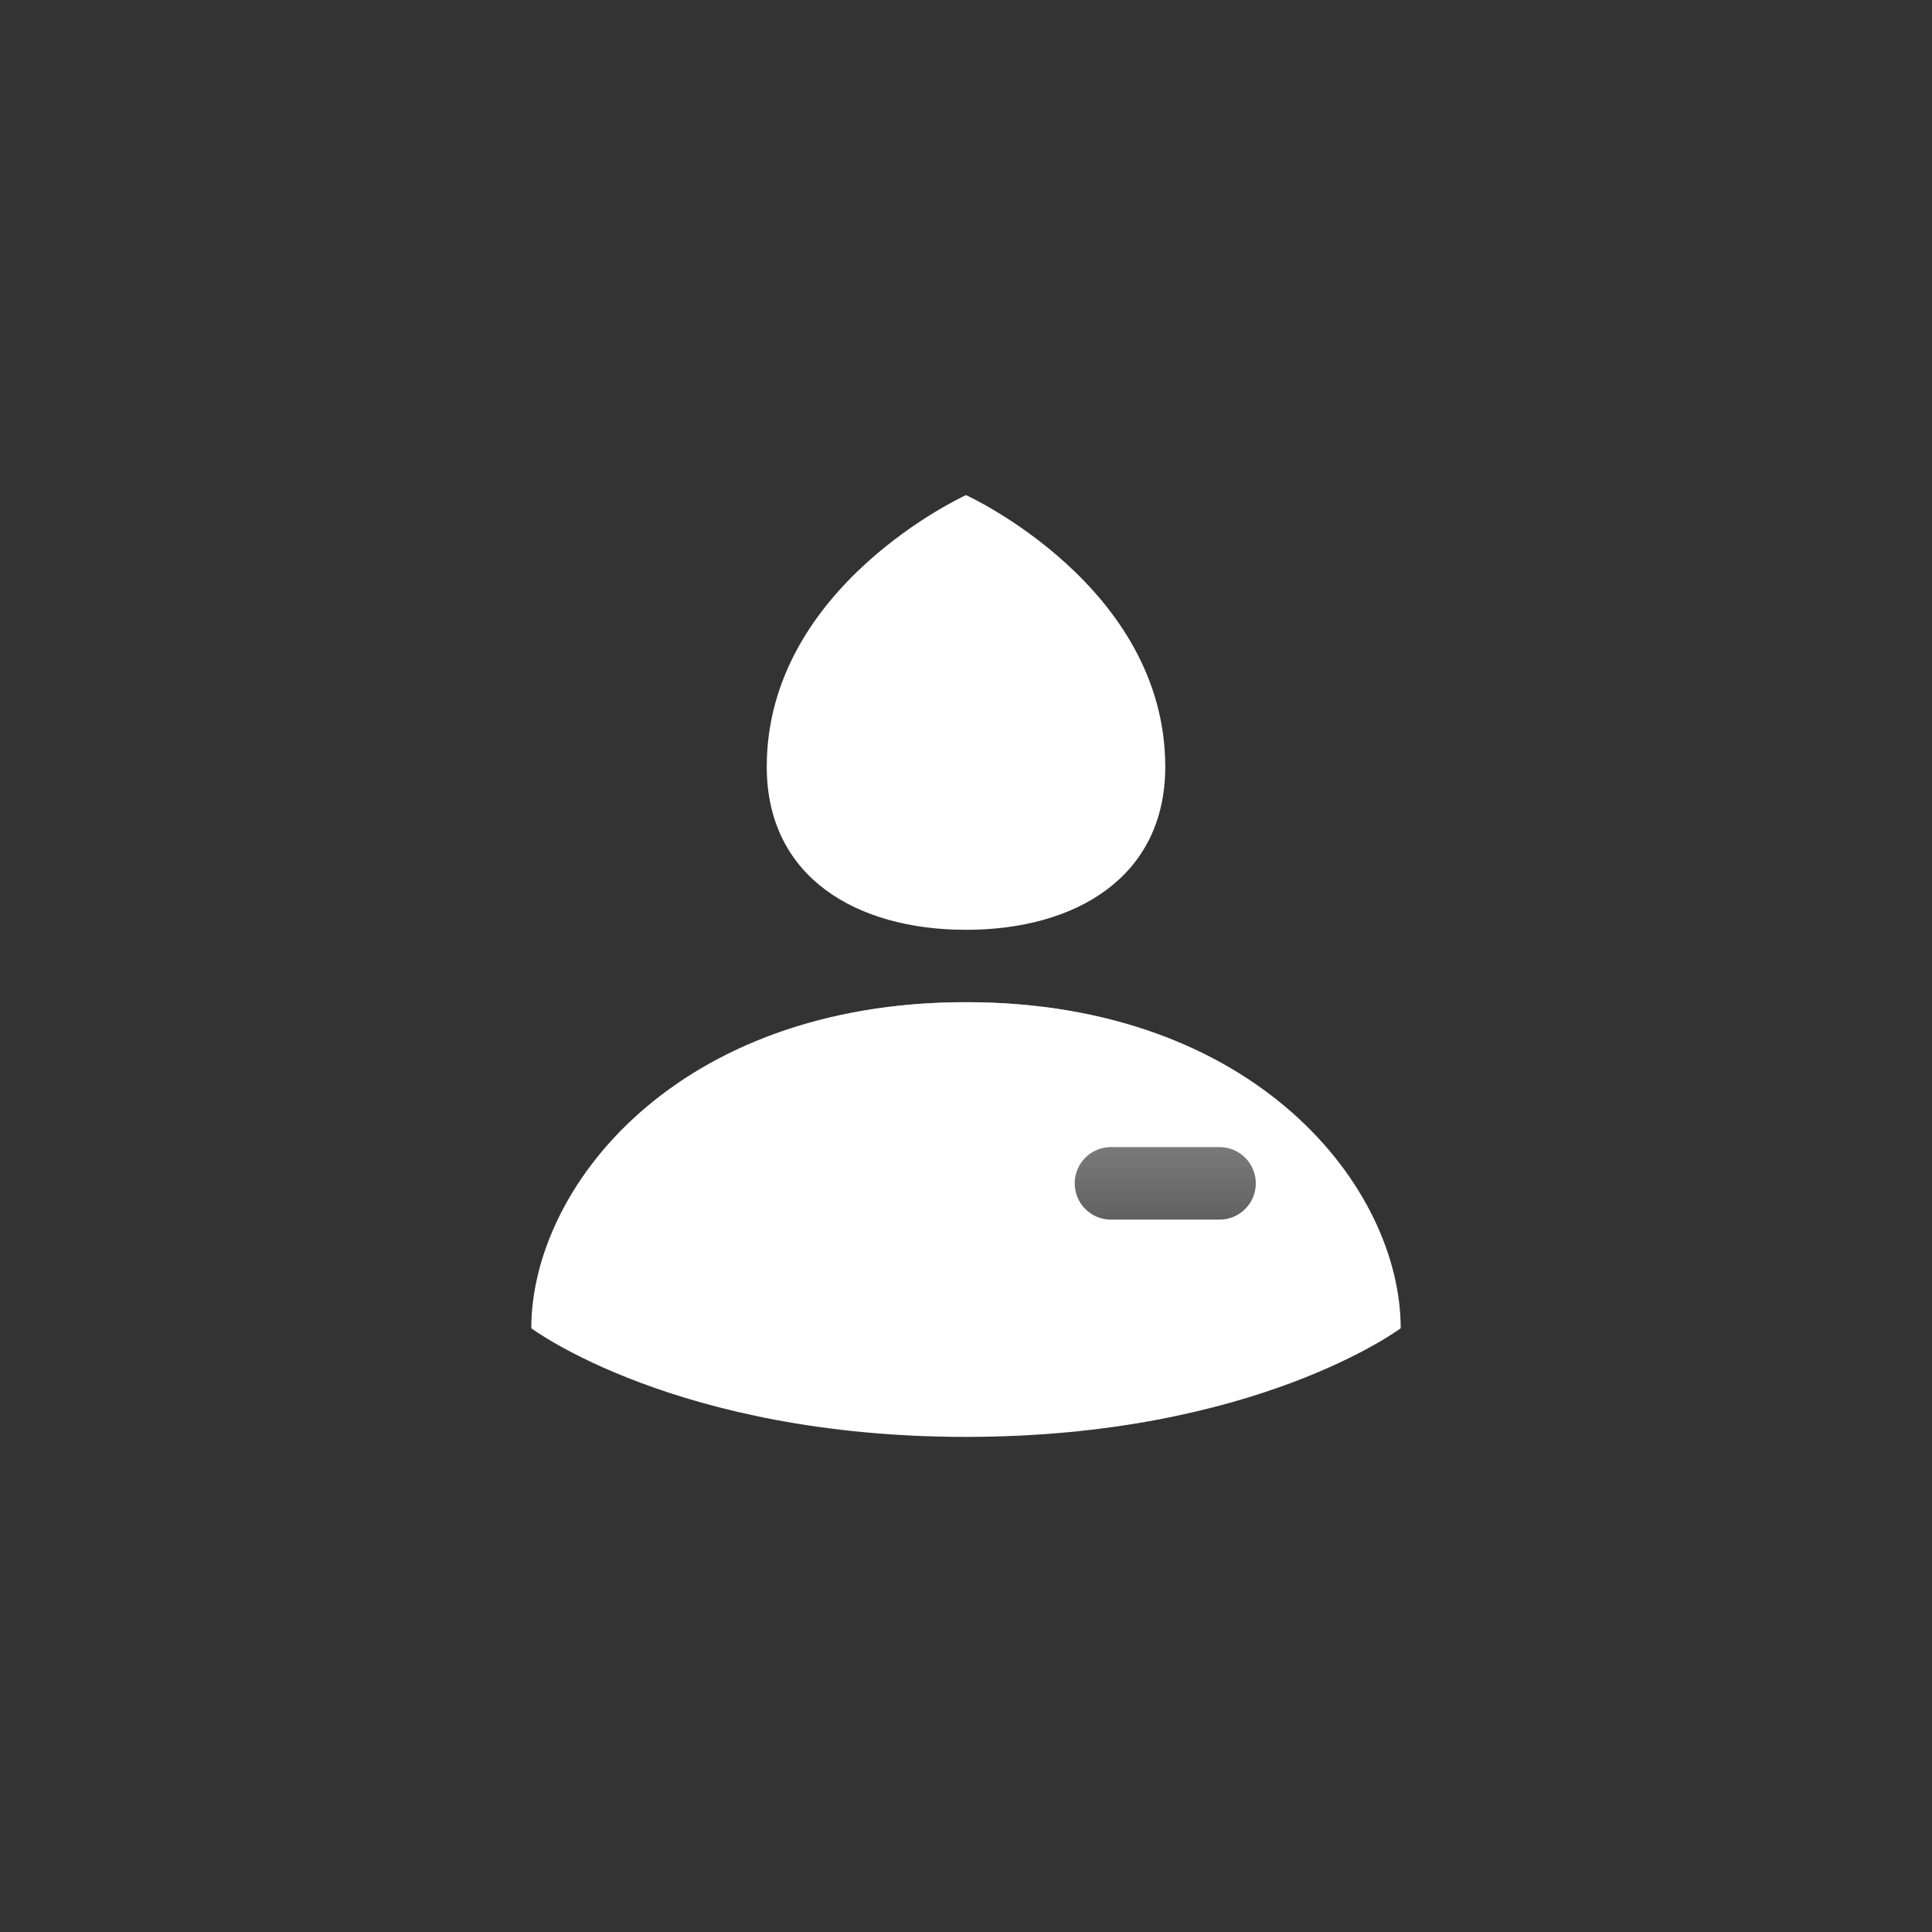 <svg width="30" height="30" viewBox="0 0 30 30" fill="none" xmlns="http://www.w3.org/2000/svg">
<rect x="0" y="0" width="30" height="30" fill="#333333" stroke="none"/>
<path fill-rule="evenodd" clip-rule="evenodd" d="M8.25 20.625C8.25 18.441 10.5 15.562 15 15.562C19.5 15.562 21.75 18.441 21.75 20.625C21.75 20.625 19.5 22.312 15 22.312C10.5 22.312 8.25 20.625 8.25 20.625ZM17.25 17.812C16.939 17.812 16.688 18.064 16.688 18.375C16.688 18.686 16.939 18.938 17.25 18.938H18.938C19.248 18.938 19.5 18.686 19.5 18.375C19.5 18.064 19.248 17.812 18.938 17.812H17.25Z" fill="white"/>
<path d="M18.094 11.906C18.094 13.615 16.709 14.438 15 14.438C13.291 14.438 11.906 13.615 11.906 11.906C11.906 9.094 15 7.688 15 7.688C15 7.688 18.094 9.094 18.094 11.906Z" fill="white"/>
<path d="M15 13.312C16.087 13.312 16.969 12.431 16.969 11.344C16.969 9.656 15 8.812 15 8.812C15 8.812 13.031 9.656 13.031 11.344C13.031 12.431 13.913 13.312 15 13.312Z" fill="url(#paint0_linear_52081_5049)"/>
<path d="M9.375 19.067C9.375 17.555 11.25 15.562 15 15.562C18.75 15.562 20.625 17.555 20.625 19.067C20.625 19.067 18.75 20.062 15 20.062C11.25 20.062 9.375 19.067 9.375 19.067Z" fill="url(#paint1_linear_52081_5049)"/>
<defs>
<linearGradient id="paint0_linear_52081_5049" x1="15" y1="8.812" x2="15" y2="13.312" gradientUnits="userSpaceOnUse">
<stop stop-color="white" stop-opacity="0.6"/>
<stop offset="1" stop-color="white" stop-opacity="0.1"/>
</linearGradient>
<linearGradient id="paint1_linear_52081_5049" x1="15" y1="15.562" x2="15" y2="20.062" gradientUnits="userSpaceOnUse">
<stop stop-color="white" stop-opacity="0.6"/>
<stop offset="1" stop-color="white" stop-opacity="0.1"/>
</linearGradient>
</defs>
</svg>
